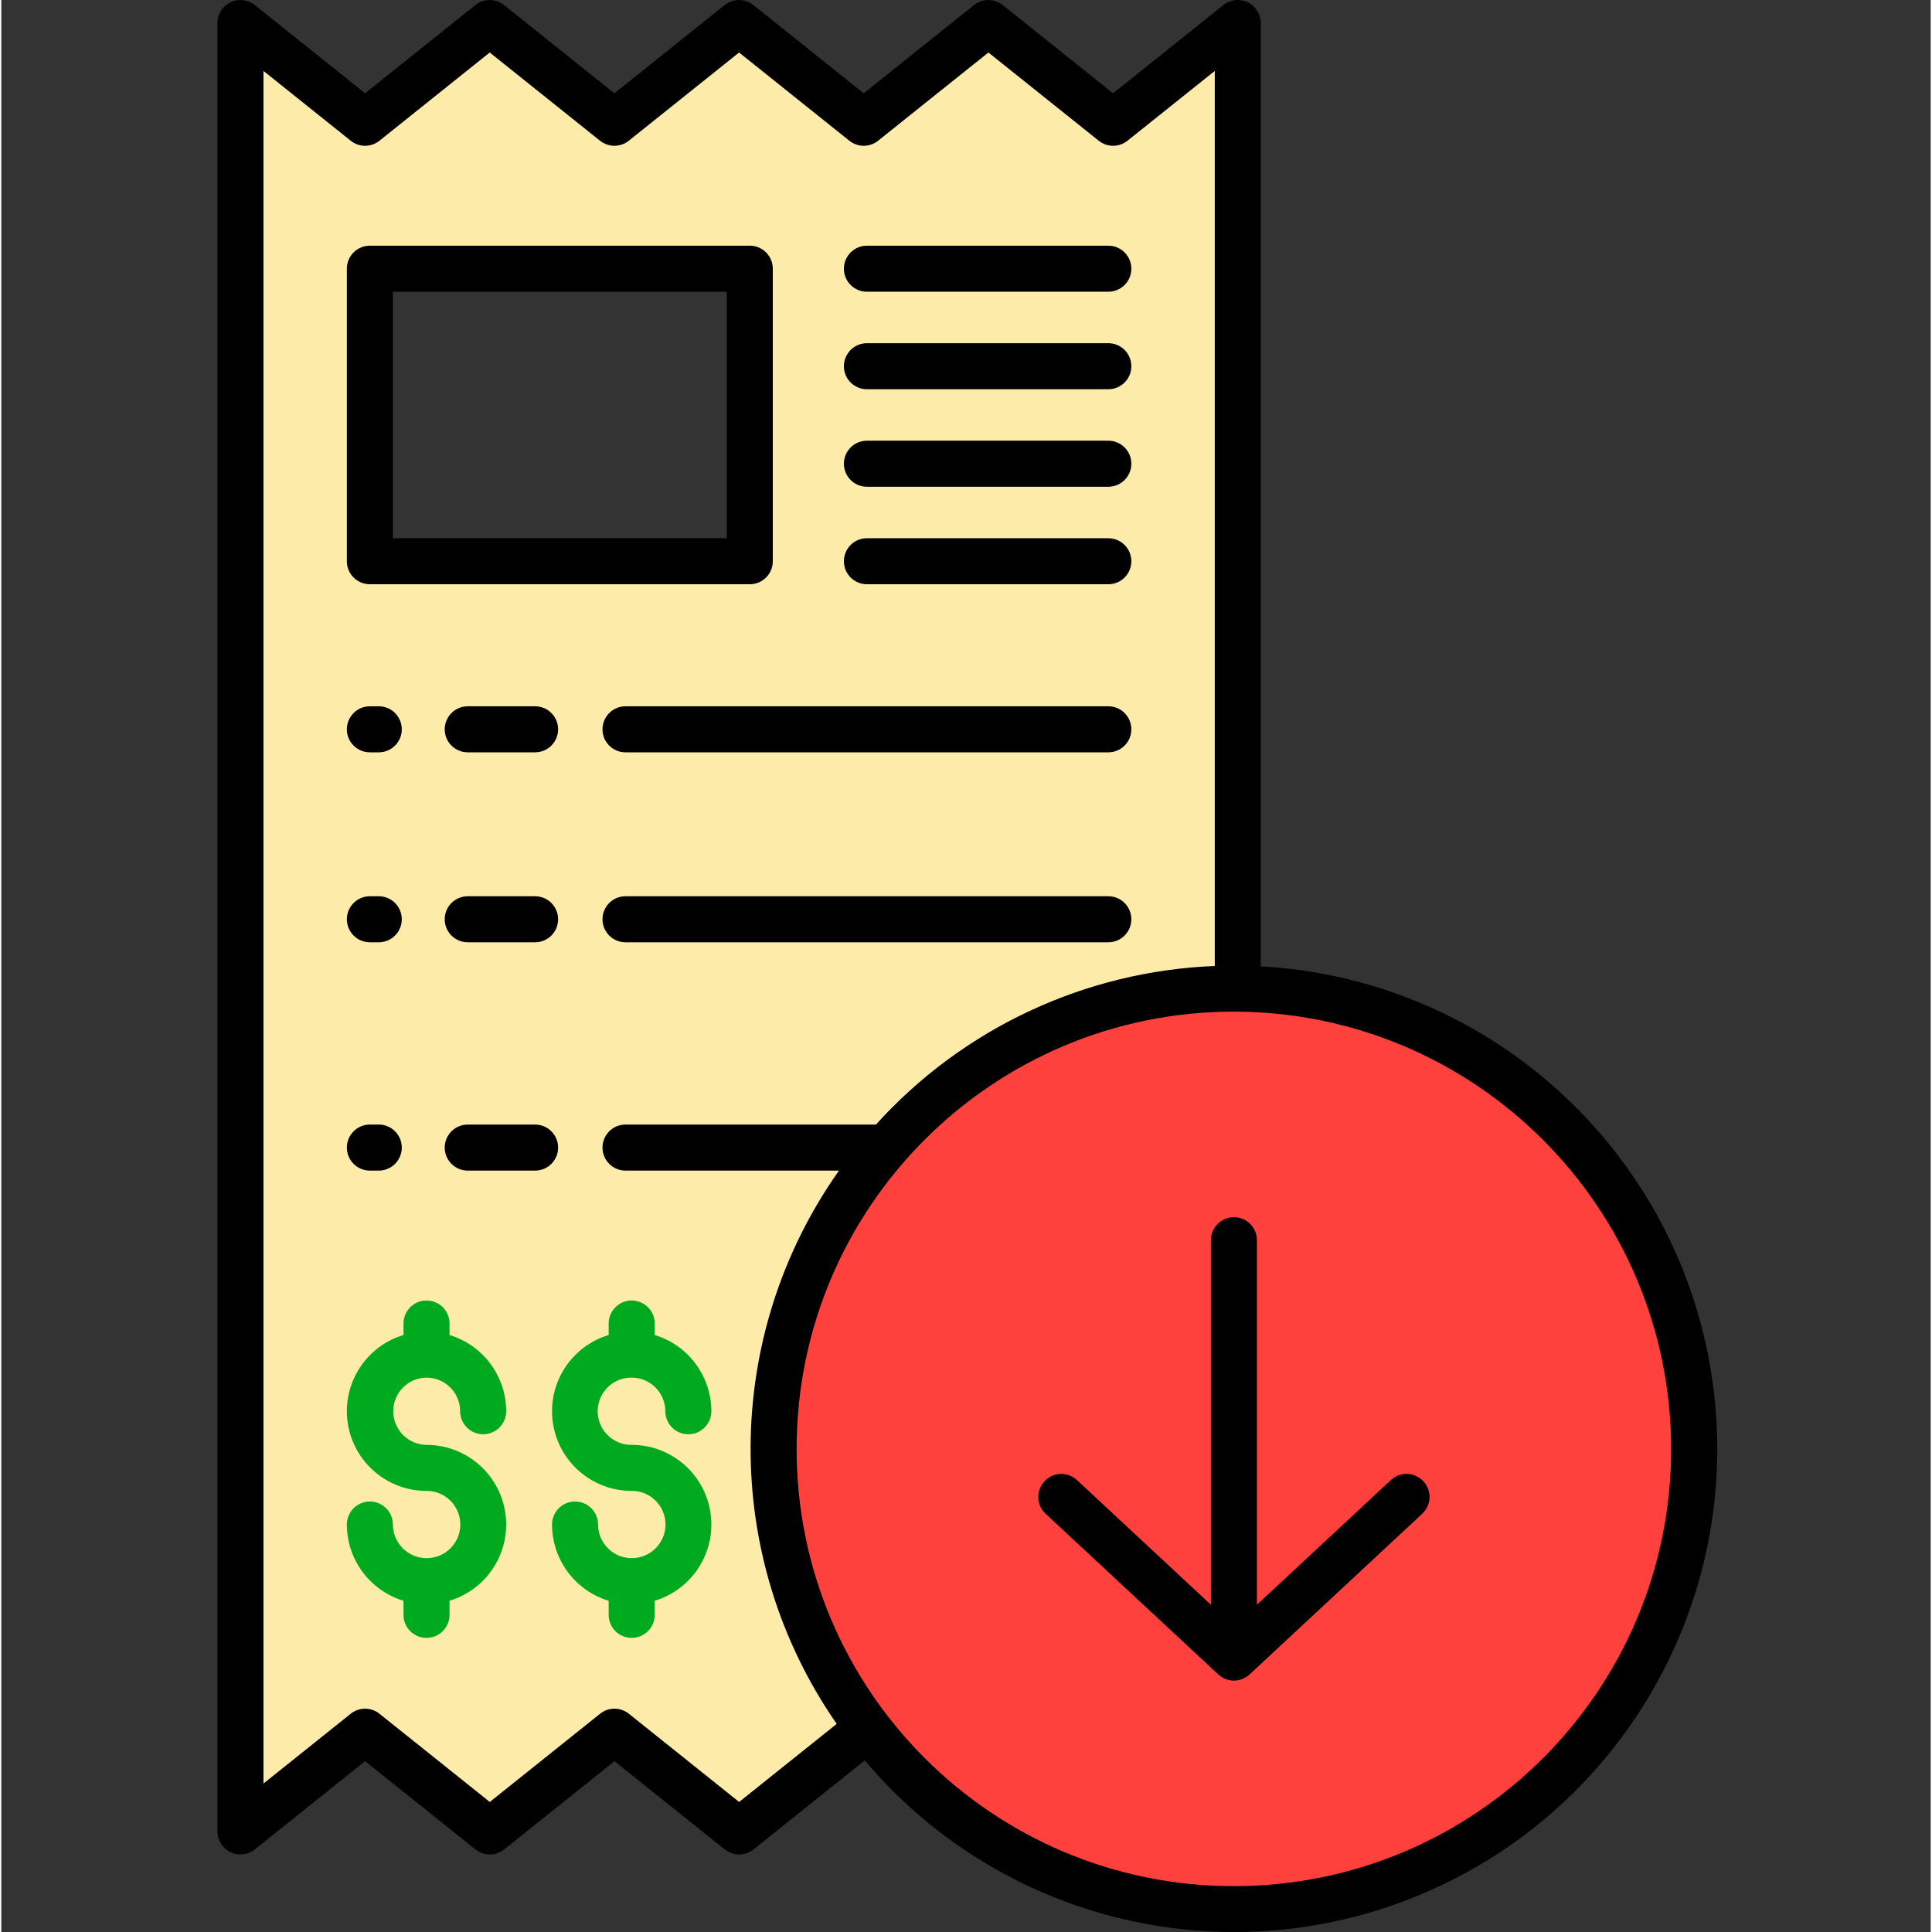 <svg height="503pt" viewBox="-56 0 503 503.688" width="503pt" xmlns="http://www.w3.org/2000/svg">
<rect x="-56" y="0" width="503" height="503.688" fill="#333333" stroke="none"/>
<path xmlns="http://www.w3.org/2000/svg" d="m174.648 299.184c22.773-26.352 55.891-41.48 90.719-41.441.328 0 .668 0 1 .012 56.328.48 104.738 40.09 116.363 95.211 11.625 55.117-16.664 110.902-68.004 134.094-51.336 23.188-111.895 7.535-145.566-37.625s-31.391-107.668 5.488-150.25zm0 0" fill="#ff413e"/>
<path xmlns="http://www.w3.org/2000/svg" d="m168.875 451.473-32.5 26-32.5-26-32.5 26-32.5-26-32.508 26v-471.469l32.488 26 32.5-26 32.5 26 32.5-26 32.5 26 32.5-26 32.5 26 32.512-26v251.75c-.332-.012-.672-.012-1-.012-45.645-.004-87.34 25.895-107.57 66.812-20.23 40.918-15.496 89.77 12.219 126.039zm-29.719-305.152v-76.27h-99.051v76.27zm0 0" fill="#fceba9"/>
<path d="m169.668 76.055h62.938c3.312 0 6-2.688 6-6 0-3.316-2.688-6-6-6h-62.938c-3.316 0-6 2.684-6 6 0 3.312 2.684 6 6 6zm0 0"/>
<path d="m169.668 101.477h62.938c3.312 0 6-2.688 6-6 0-3.316-2.688-6-6-6h-62.938c-3.316 0-6 2.684-6 6 0 3.312 2.684 6 6 6zm0 0"/>
<path d="m40.086 245.66h2.32c3.316 0 6-2.684 6-6 0-3.312-2.684-6-6-6h-2.32c-3.316 0-6 2.688-6 6 0 3.316 2.684 6 6 6zm0 0"/>
<path d="m83.16 233.66h-17.559c-3.312 0-6 2.688-6 6 0 3.316 2.688 6 6 6h17.559c3.316 0 6-2.684 6-6 0-3.312-2.684-6-6-6zm0 0"/>
<path d="m232.605 233.66h-125.875c-3.316 0-6 2.688-6 6 0 3.316 2.684 6 6 6h125.875c3.312 0 6-2.684 6-6 0-3.312-2.688-6-6-6zm0 0"/>
<path d="m40.086 196.137h2.32c3.316 0 6-2.688 6-6s-2.684-6-6-6h-2.32c-3.316 0-6 2.688-6 6s2.684 6 6 6zm0 0"/>
<path d="m83.16 184.137h-17.559c-3.312 0-6 2.688-6 6s2.688 6 6 6h17.559c3.316 0 6-2.688 6-6s-2.684-6-6-6zm0 0"/>
<path d="m232.605 184.137h-125.875c-3.316 0-6 2.688-6 6s2.684 6 6 6h125.875c3.312 0 6-2.688 6-6s-2.688-6-6-6zm0 0"/>
<path d="m40.086 305.184h2.32c3.316 0 6-2.684 6-6 0-3.312-2.684-6-6-6h-2.32c-3.316 0-6 2.688-6 6 0 3.316 2.684 6 6 6zm0 0"/>
<path d="m83.16 293.184h-17.559c-3.312 0-6 2.688-6 6 0 3.316 2.688 6 6 6h17.559c3.316 0 6-2.684 6-6 0-3.312-2.684-6-6-6zm0 0"/>
<path fill="#00aa1f" d="m54.852 359.156c4.84.004 8.762 3.926 8.766 8.766 0 3.312 2.688 6 6 6s6-2.688 6-6c-.012-9.152-6.008-17.219-14.766-19.875v-3c0-3.312-2.688-6-6-6-3.316 0-6 2.688-6 6v3c-9.859 2.977-16.047 12.727-14.543 22.91 1.504 10.188 10.246 17.73 20.543 17.734 4.84-.031 8.785 3.871 8.812 8.711.027 4.84-3.875 8.789-8.715 8.816-.031 0-.066 0-.098 0-.035 0-.07 0-.102 0-4.797-.062-8.66-3.965-8.664-8.762 0-3.316-2.688-6-6-6-3.316 0-6 2.684-6 6 .012 9.152 6.008 17.219 14.766 19.875v3.676c0 3.312 2.688 6 6 6s6-2.688 6-6v-3.676c9.859-2.977 16.047-12.727 14.543-22.91-1.504-10.188-10.246-17.734-20.543-17.73-4.805-.055-8.676-3.965-8.676-8.77s3.871-8.715 8.676-8.766zm0 0"/>
<path d="m268.945.598c-2.078-1-4.547-.719-6.348.723l-28.754 23-28.758-23c-2.191-1.754-5.309-1.754-7.5 0l-28.754 23-28.75-23c-2.191-1.754-5.309-1.754-7.5 0l-28.75 23-28.754-23c-2.191-1.754-5.309-1.754-7.5 0l-28.734 23-28.746-23c-1.801-1.445-4.27-1.727-6.352-.73-2.082 1-3.402 3.105-3.402 5.414v471.465c0 2.309 1.32 4.41 3.402 5.41 2.078 1 4.543.719 6.348-.723l28.754-23 28.758 23c2.195 1.754 5.309 1.754 7.5 0l28.754-23 28.75 23c2.195 1.754 5.309 1.754 7.5 0l29-23.199c37.066 43.922 99.16 57.191 150.941 32.254 51.781-24.941 80.117-81.766 68.879-138.129-11.238-56.363-59.199-97.973-116.586-101.148v-245.93c0-2.305-1.32-4.41-3.398-5.406zm-132.59 469.191-28.75-23c-2.195-1.758-5.309-1.758-7.5 0l-28.754 23-28.758-23c-2.191-1.758-5.309-1.758-7.5 0l-22.75 18.199v-446.5l22.746 18.199c2.191 1.758 5.309 1.758 7.5 0l28.746-23 28.754 23c2.191 1.758 5.305 1.758 7.5 0l28.75-23 28.75 23c2.191 1.758 5.309 1.758 7.5 0l28.754-23 28.758 23c2.191 1.758 5.309 1.758 7.5 0l22.758-18.199v233.355c-33.809 1.332-65.652 16.234-88.336 41.34h-65.293c-3.316 0-6 2.688-6 6 0 3.316 2.684 6 6 6h55.656c-30.504 43.18-30.742 100.824-.594 144.25zm242.988-92.051c0 62.961-51.039 114-114 114s-114-51.039-114-114c0-62.961 51.039-114 114-114 62.93.07 113.93 51.066 114 114zm0 0"/>
<path fill="#00aa1f" d="m108.344 359.156c4.84.004 8.762 3.926 8.766 8.766 0 3.312 2.688 6 6 6 3.316 0 6-2.688 6-6-.012-9.152-6.008-17.219-14.766-19.875v-3c0-3.312-2.688-6-6-6s-6 2.688-6 6v3c-9.859 2.973-16.051 12.723-14.547 22.91 1.504 10.191 10.25 17.734 20.547 17.734 4.84-.031 8.785 3.871 8.812 8.711.031 4.84-3.871 8.789-8.711 8.816-.035 0-.066 0-.102 0-.031 0-.066 0-.102 0-4.797-.062-8.656-3.965-8.664-8.762 0-3.316-2.688-6-6-6s-6 2.684-6 6c.012 9.152 6.008 17.219 14.766 19.875v3.676c0 3.312 2.688 6 6 6s6-2.688 6-6v-3.676c9.859-2.977 16.047-12.727 14.543-22.91-1.504-10.188-10.246-17.734-20.543-17.73-3.152.031-6.082-1.633-7.672-4.359-1.586-2.727-1.586-6.094 0-8.82 1.59-2.727 4.52-4.391 7.672-4.355zm0 0"/>
<path d="m40.086 152.32h99.047c3.312 0 6-2.688 6-6v-76.266c0-3.316-2.688-6-6-6h-99.047c-3.316 0-6 2.684-6 6v76.266c0 3.312 2.684 6 6 6zm6-76.266h87.047v64.266h-87.047zm0 0"/>
<path d="m169.668 152.32h62.938c3.312 0 6-2.688 6-6s-2.688-6-6-6h-62.938c-3.316 0-6 2.688-6 6s2.684 6 6 6zm0 0"/>
<path d="m169.668 126.898h62.938c3.312 0 6-2.688 6-6 0-3.316-2.688-6-6-6h-62.938c-3.316 0-6 2.684-6 6 0 3.312 2.684 6 6 6zm0 0"/>
<path d="m259.344 323.328v95.035l-34.91-32.492c-2.426-2.258-6.223-2.121-8.48.305s-2.121 6.223.305 8.48l45 41.879c2.301 2.145 5.871 2.145 8.176 0l45-41.879c2.426-2.258 2.562-6.055.305-8.48-2.258-2.426-6.055-2.562-8.48-.305l-34.914 32.492v-95.035c0-3.312-2.688-6-6-6s-6 2.688-6 6zm0 0"/></svg>